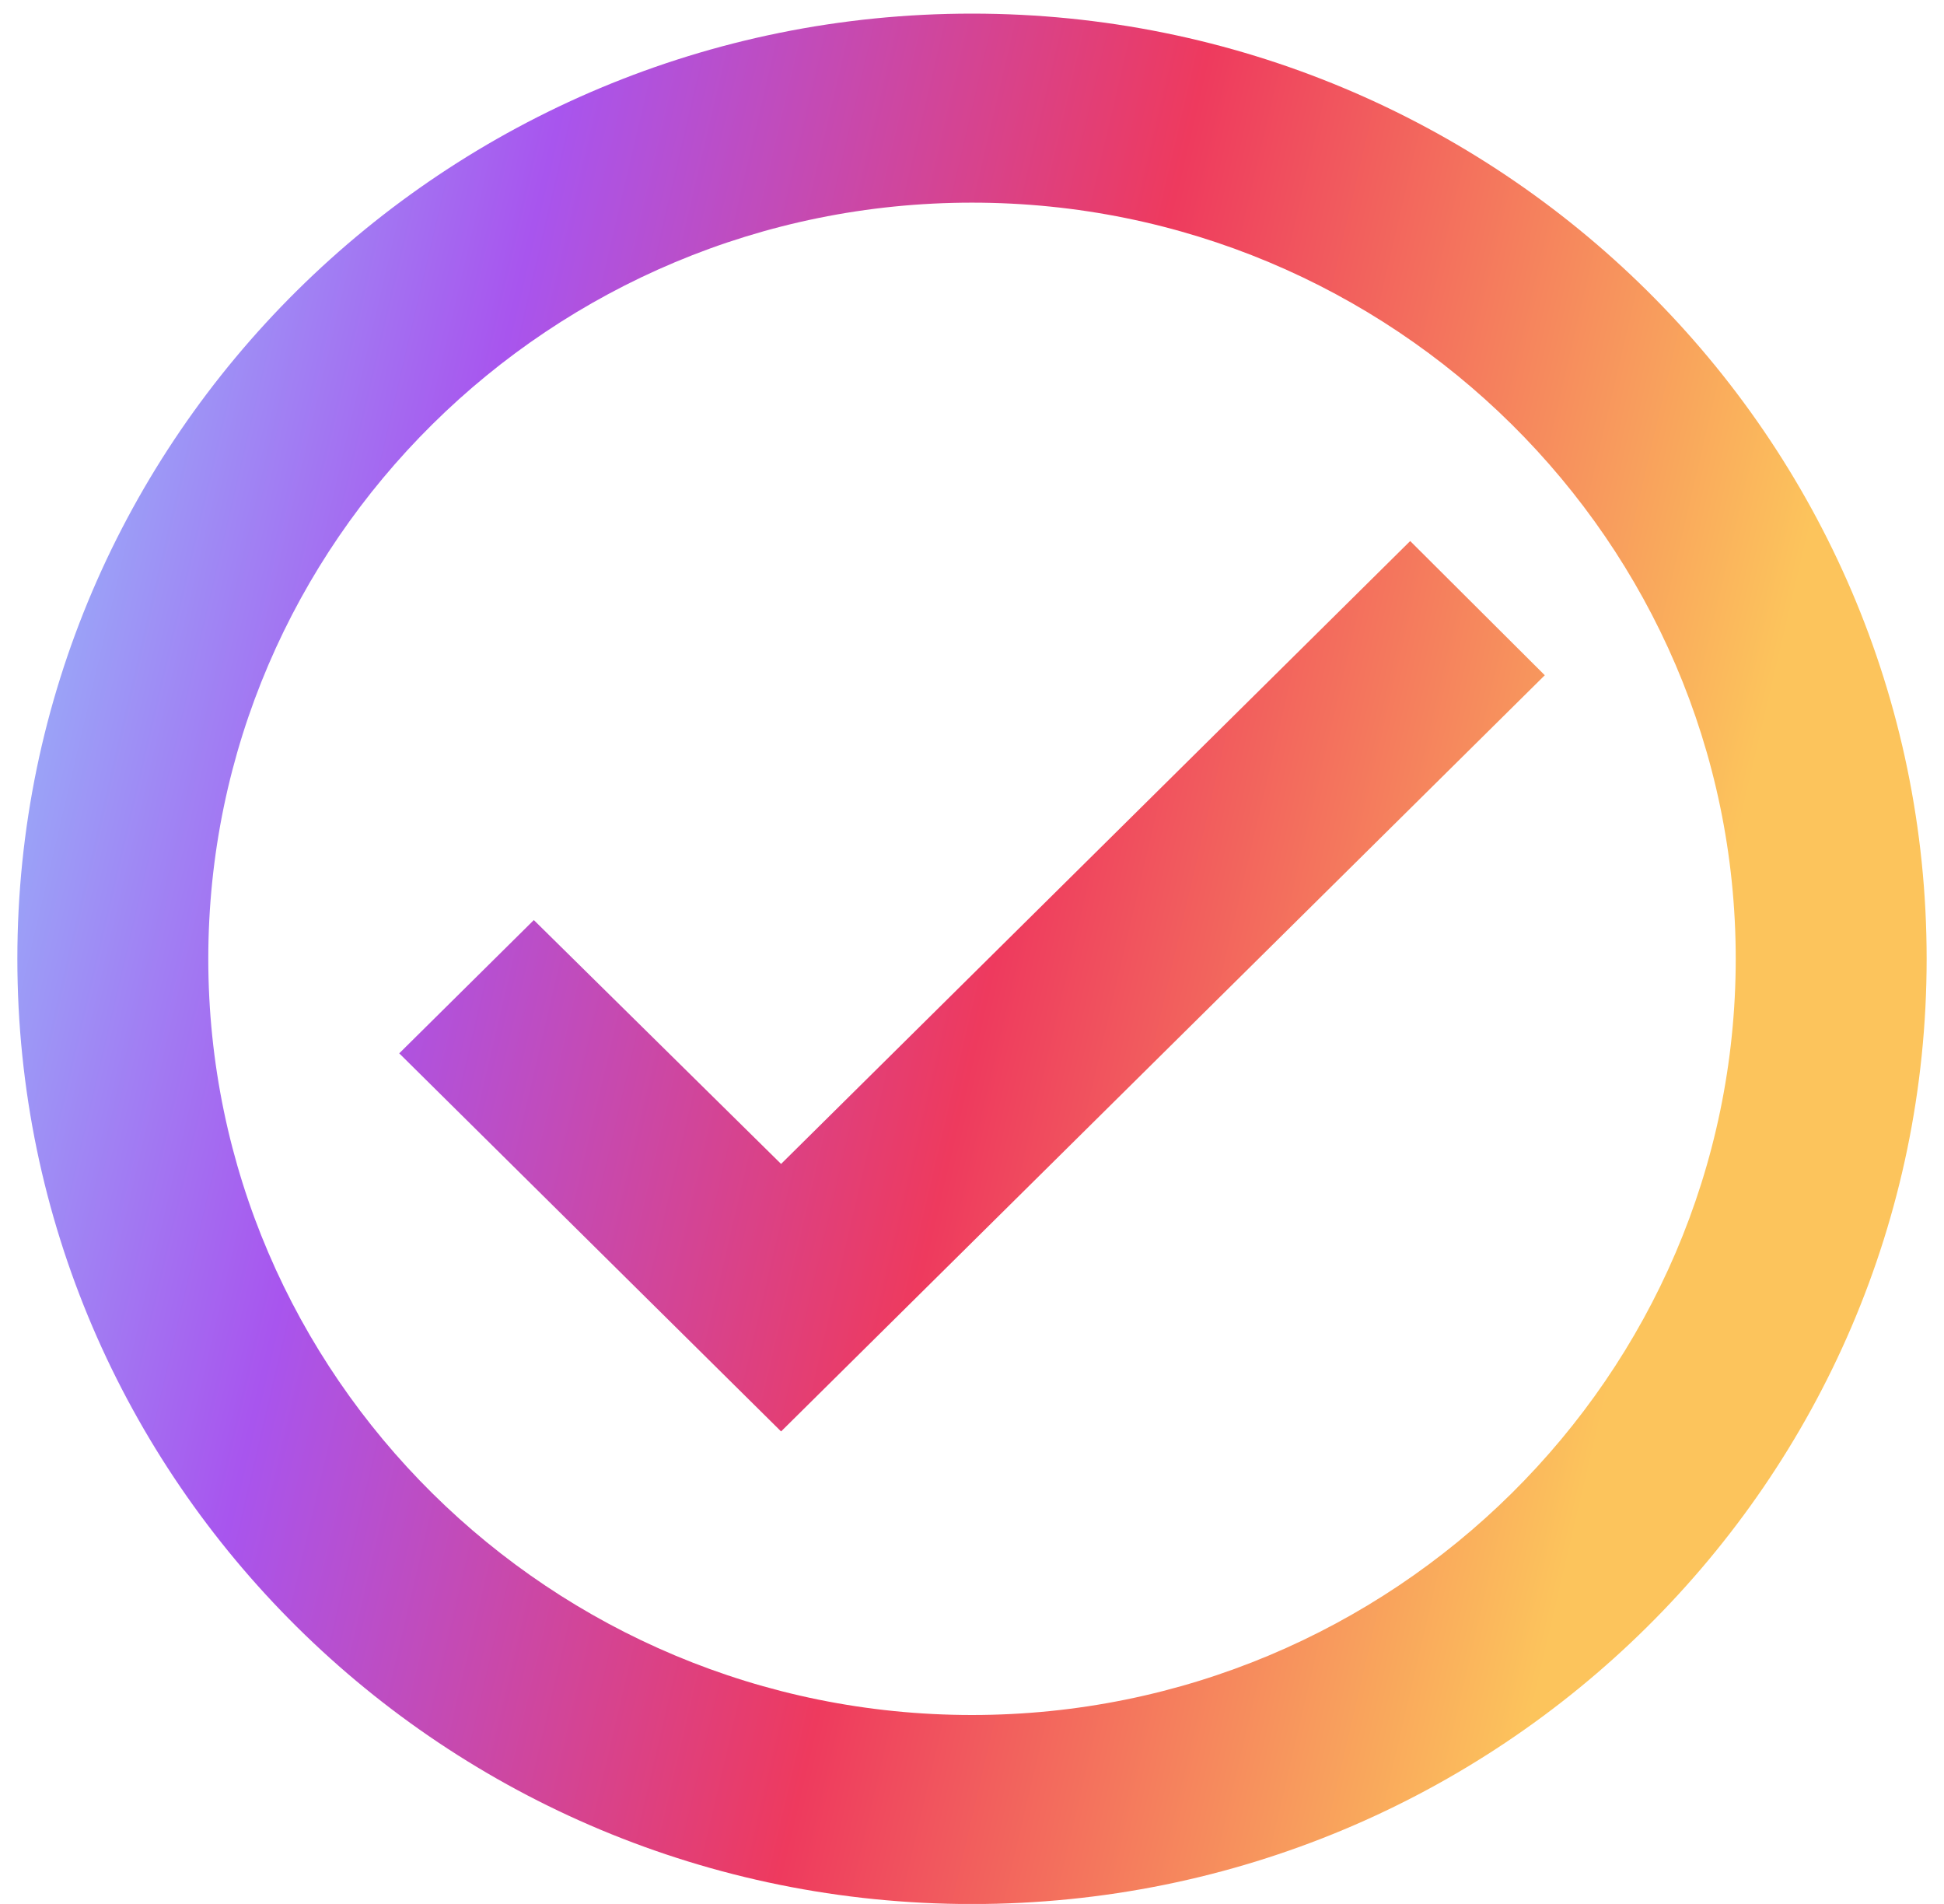 <svg width="96" height="94" viewBox="0 0 96 94" fill="none" xmlns="http://www.w3.org/2000/svg">
<path d="M48 0.672C21.977 0.672 0.857 21.578 0.857 47.338C0.857 73.098 21.977 94.005 48 94.005C74.023 94.005 95.143 73.098 95.143 47.338C95.143 21.578 74.023 0.672 48 0.672ZM48 84.672C27.21 84.672 10.286 67.918 10.286 47.338C10.286 26.758 27.21 10.005 48 10.005C68.79 10.005 85.715 26.758 85.715 47.338C85.715 67.918 68.79 84.672 48 84.672ZM69.639 26.712L38.572 57.465L26.362 45.425L19.715 52.005L38.572 70.672L76.286 33.338L69.639 26.712Z" fill="url(#paint0_linear_1136_6598)"/>
<defs>
<linearGradient id="paint0_linear_1136_6598" x1="79.898" y1="66.67" x2="-14.342" y2="44.526" gradientUnits="userSpaceOnUse">
<stop stop-color="#FCC45C"/>
<stop offset="0.355" stop-color="#EE3A5E"/>
<stop offset="0.67" stop-color="#A855EE"/>
<stop offset="1" stop-color="#90E0FF"/>
</linearGradient>
</defs>
</svg>
